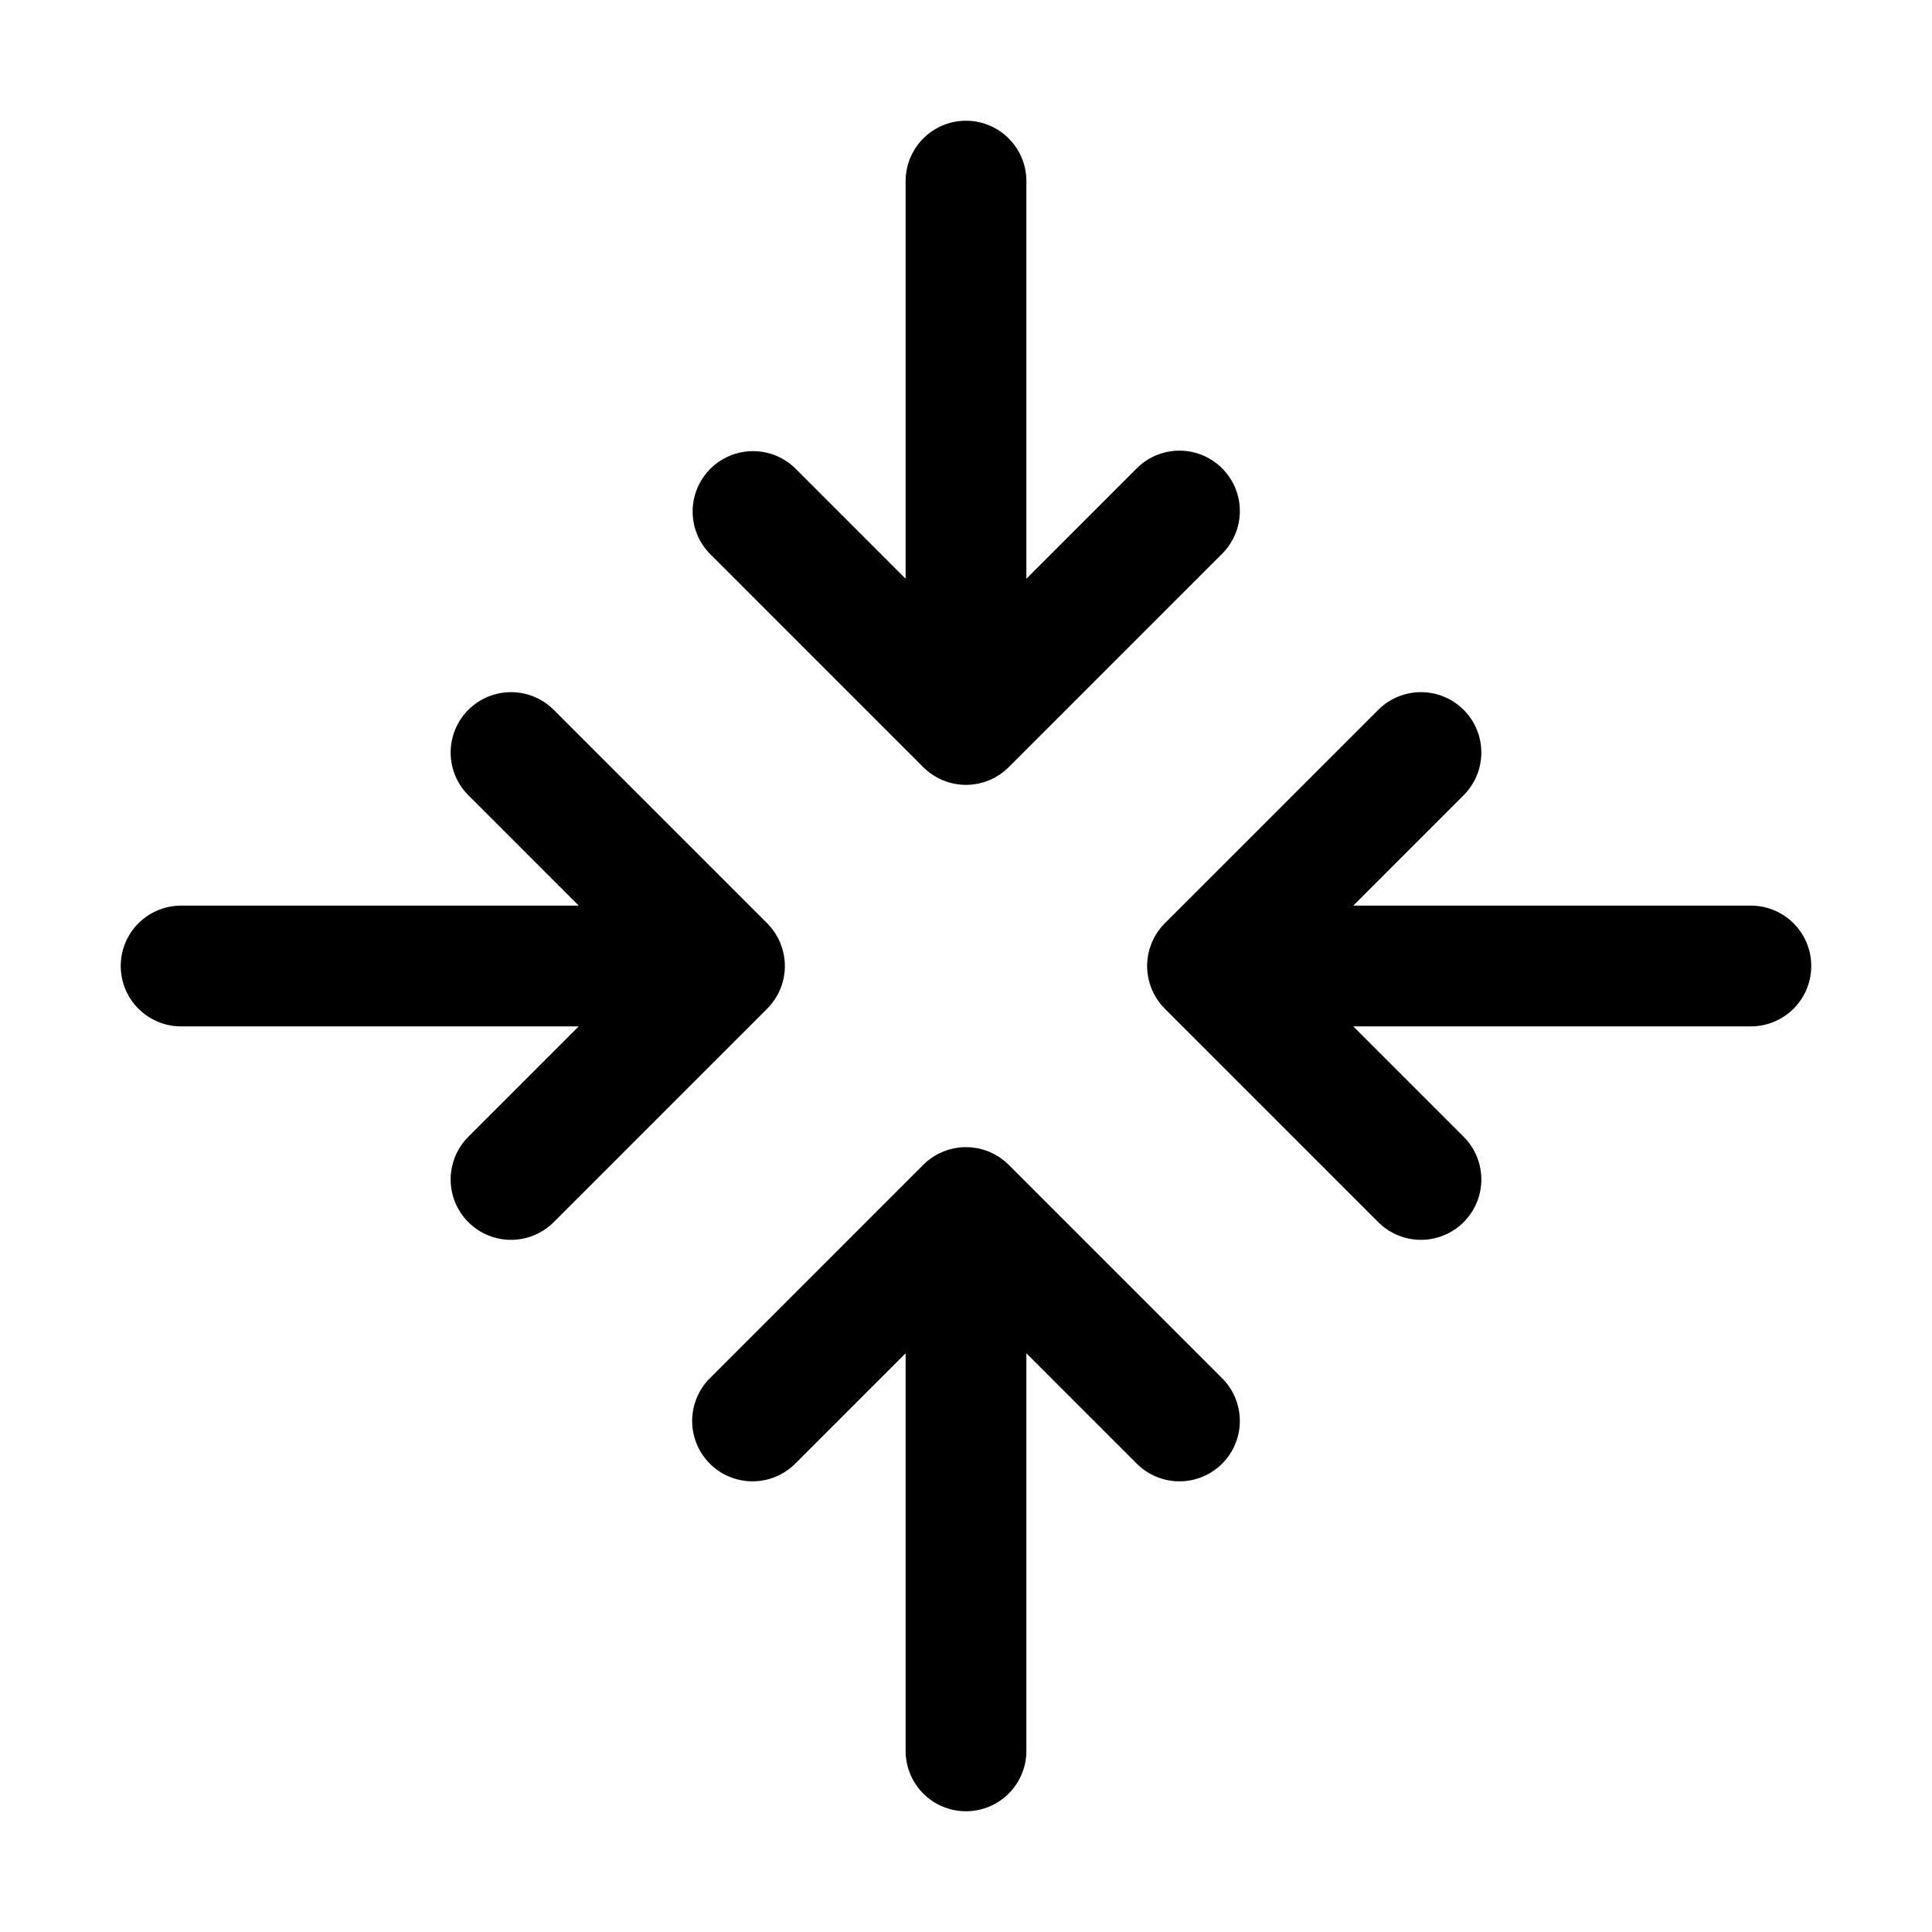 <svg xmlns="http://www.w3.org/2000/svg" viewBox="0 0 256 256" width="20" height="20"><path fill="none" d="M0 0h256v256H0z"/><path d="M133.657 154.343c-.053-.054-.111-.099-.166-.15-.136-.129-.272-.258-.417-.377-.104-.086-.214-.16-.322-.24-.102-.076-.201-.156-.308-.227-.118-.079-.24-.148-.362-.22-.103-.062-.204-.126-.31-.183-.12-.064-.24-.117-.361-.174-.117-.055-.232-.113-.351-.163-.113-.047-.228-.084-.342-.125-.133-.048-.264-.099-.4-.14-.109-.033-.22-.057-.33-.085-.143-.036-.284-.076-.429-.105-.121-.024-.244-.037-.367-.055-.135-.02-.27-.046-.408-.06a8.054 8.054 0 00-.607-.03c-.06-.001-.117-.009-.177-.009s-.118.008-.177.009c-.202.004-.405.01-.607.03-.138.014-.273.04-.408.06-.123.018-.246.031-.367.055-.145.03-.286.069-.428.105-.11.028-.222.052-.331.085-.136.041-.267.092-.4.14-.114.04-.23.078-.342.125-.12.05-.234.108-.35.163-.121.057-.243.11-.361.173-.107.057-.207.122-.311.184-.122.072-.244.141-.362.22-.107.071-.206.15-.308.227-.108.08-.218.154-.322.24-.145.119-.281.248-.417.377-.055.051-.113.096-.166.15l-28.284 28.284a8 8 0 0011.314 11.314L120 179.314V232a8 8 0 0016 0v-52.686l14.627 14.627a8 8 0 0011.314-11.314zm-11.314-52.686c.054.055.114.1.169.153.135.128.27.256.414.374.106.087.218.164.328.245.1.074.197.152.3.221.123.082.249.153.374.227.1.06.197.122.299.176.124.067.251.123.378.183.11.052.219.107.332.154.121.05.245.09.368.135.123.044.245.091.372.13.121.036.245.063.368.094.13.033.259.07.391.096.141.028.284.044.425.065.117.016.231.038.35.05a8.042 8.042 0 001.579 0c.118-.012.232-.034.349-.05.141-.02.284-.037.424-.065.133-.026.262-.063.392-.096.123-.03.247-.058.368-.094.127-.039.249-.086.372-.13.123-.044.247-.085.368-.135.113-.047.222-.102.332-.154.127-.06.254-.116.378-.183.102-.054.2-.117.299-.176.125-.074.251-.145.373-.227.104-.07.2-.147.301-.22.11-.082.222-.159.328-.246.144-.118.279-.246.414-.374.055-.052.115-.098.17-.153l28.283-28.284a8 8 0 00-11.314-11.314L136 76.686V24a8 8 0 00-16 0v52.686L105.373 62.06A8 8 0 0094.06 73.373zm-20.527 31.825c.125-.133.25-.266.367-.407.091-.11.171-.227.255-.341.07-.096.145-.188.211-.287.085-.127.16-.258.236-.388.056-.095.115-.186.167-.283.07-.13.129-.262.19-.394.05-.106.102-.209.147-.317.052-.126.095-.255.14-.384.043-.118.088-.235.125-.355.039-.13.068-.26.1-.39.031-.123.066-.245.09-.37.03-.151.05-.304.07-.457.015-.106.035-.21.046-.317a8.022 8.022 0 000-1.584c-.01-.107-.031-.211-.046-.317a6.996 6.996 0 00-.07-.457c-.024-.125-.059-.247-.09-.37-.032-.13-.061-.26-.1-.39-.037-.12-.082-.237-.124-.355-.046-.129-.089-.258-.14-.384-.046-.108-.098-.211-.148-.317-.061-.132-.12-.264-.19-.394-.052-.096-.111-.188-.167-.283-.076-.13-.15-.261-.236-.388-.066-.099-.14-.191-.21-.287-.085-.114-.165-.23-.256-.341-.116-.141-.242-.274-.367-.407-.054-.057-.102-.119-.159-.175L73.373 94.059a8 8 0 00-11.314 11.314L76.686 120H24a8 8 0 000 16h52.686l-14.627 14.627a8 8 0 0011.314 11.314l28.284-28.284c.057-.056.105-.118.159-.175zM232 120h-52.686l14.627-14.627a8 8 0 00-11.314-11.314l-28.284 28.284c-.057.056-.105.118-.159.175-.125.133-.25.266-.367.407-.091.11-.171.227-.255.341-.07.096-.145.188-.211.287-.085.127-.16.258-.236.388-.056.095-.115.187-.167.283-.07.13-.129.262-.19.394-.05.106-.102.209-.147.317-.052.126-.095.255-.14.384-.043.118-.088.235-.125.355-.039.13-.068.26-.1.39-.031.123-.066.245-.09.37-.03.151-.049.304-.07.457-.015.106-.035.21-.046.317a8.022 8.022 0 000 1.584c.01.107.031.211.046.317.021.153.04.306.07.457.024.125.059.247.09.37.032.13.061.26.1.39.037.12.082.237.124.355.046.129.089.258.14.384.046.108.099.211.148.317.061.132.12.264.19.394.052.096.111.188.167.283.076.13.15.261.236.388.066.099.14.191.21.287.085.114.165.23.256.341.116.141.242.274.367.407.054.057.102.119.159.175l28.284 28.284a8 8 0 0011.314-11.314L179.314 136H232a8 8 0 000-16z"/></svg>